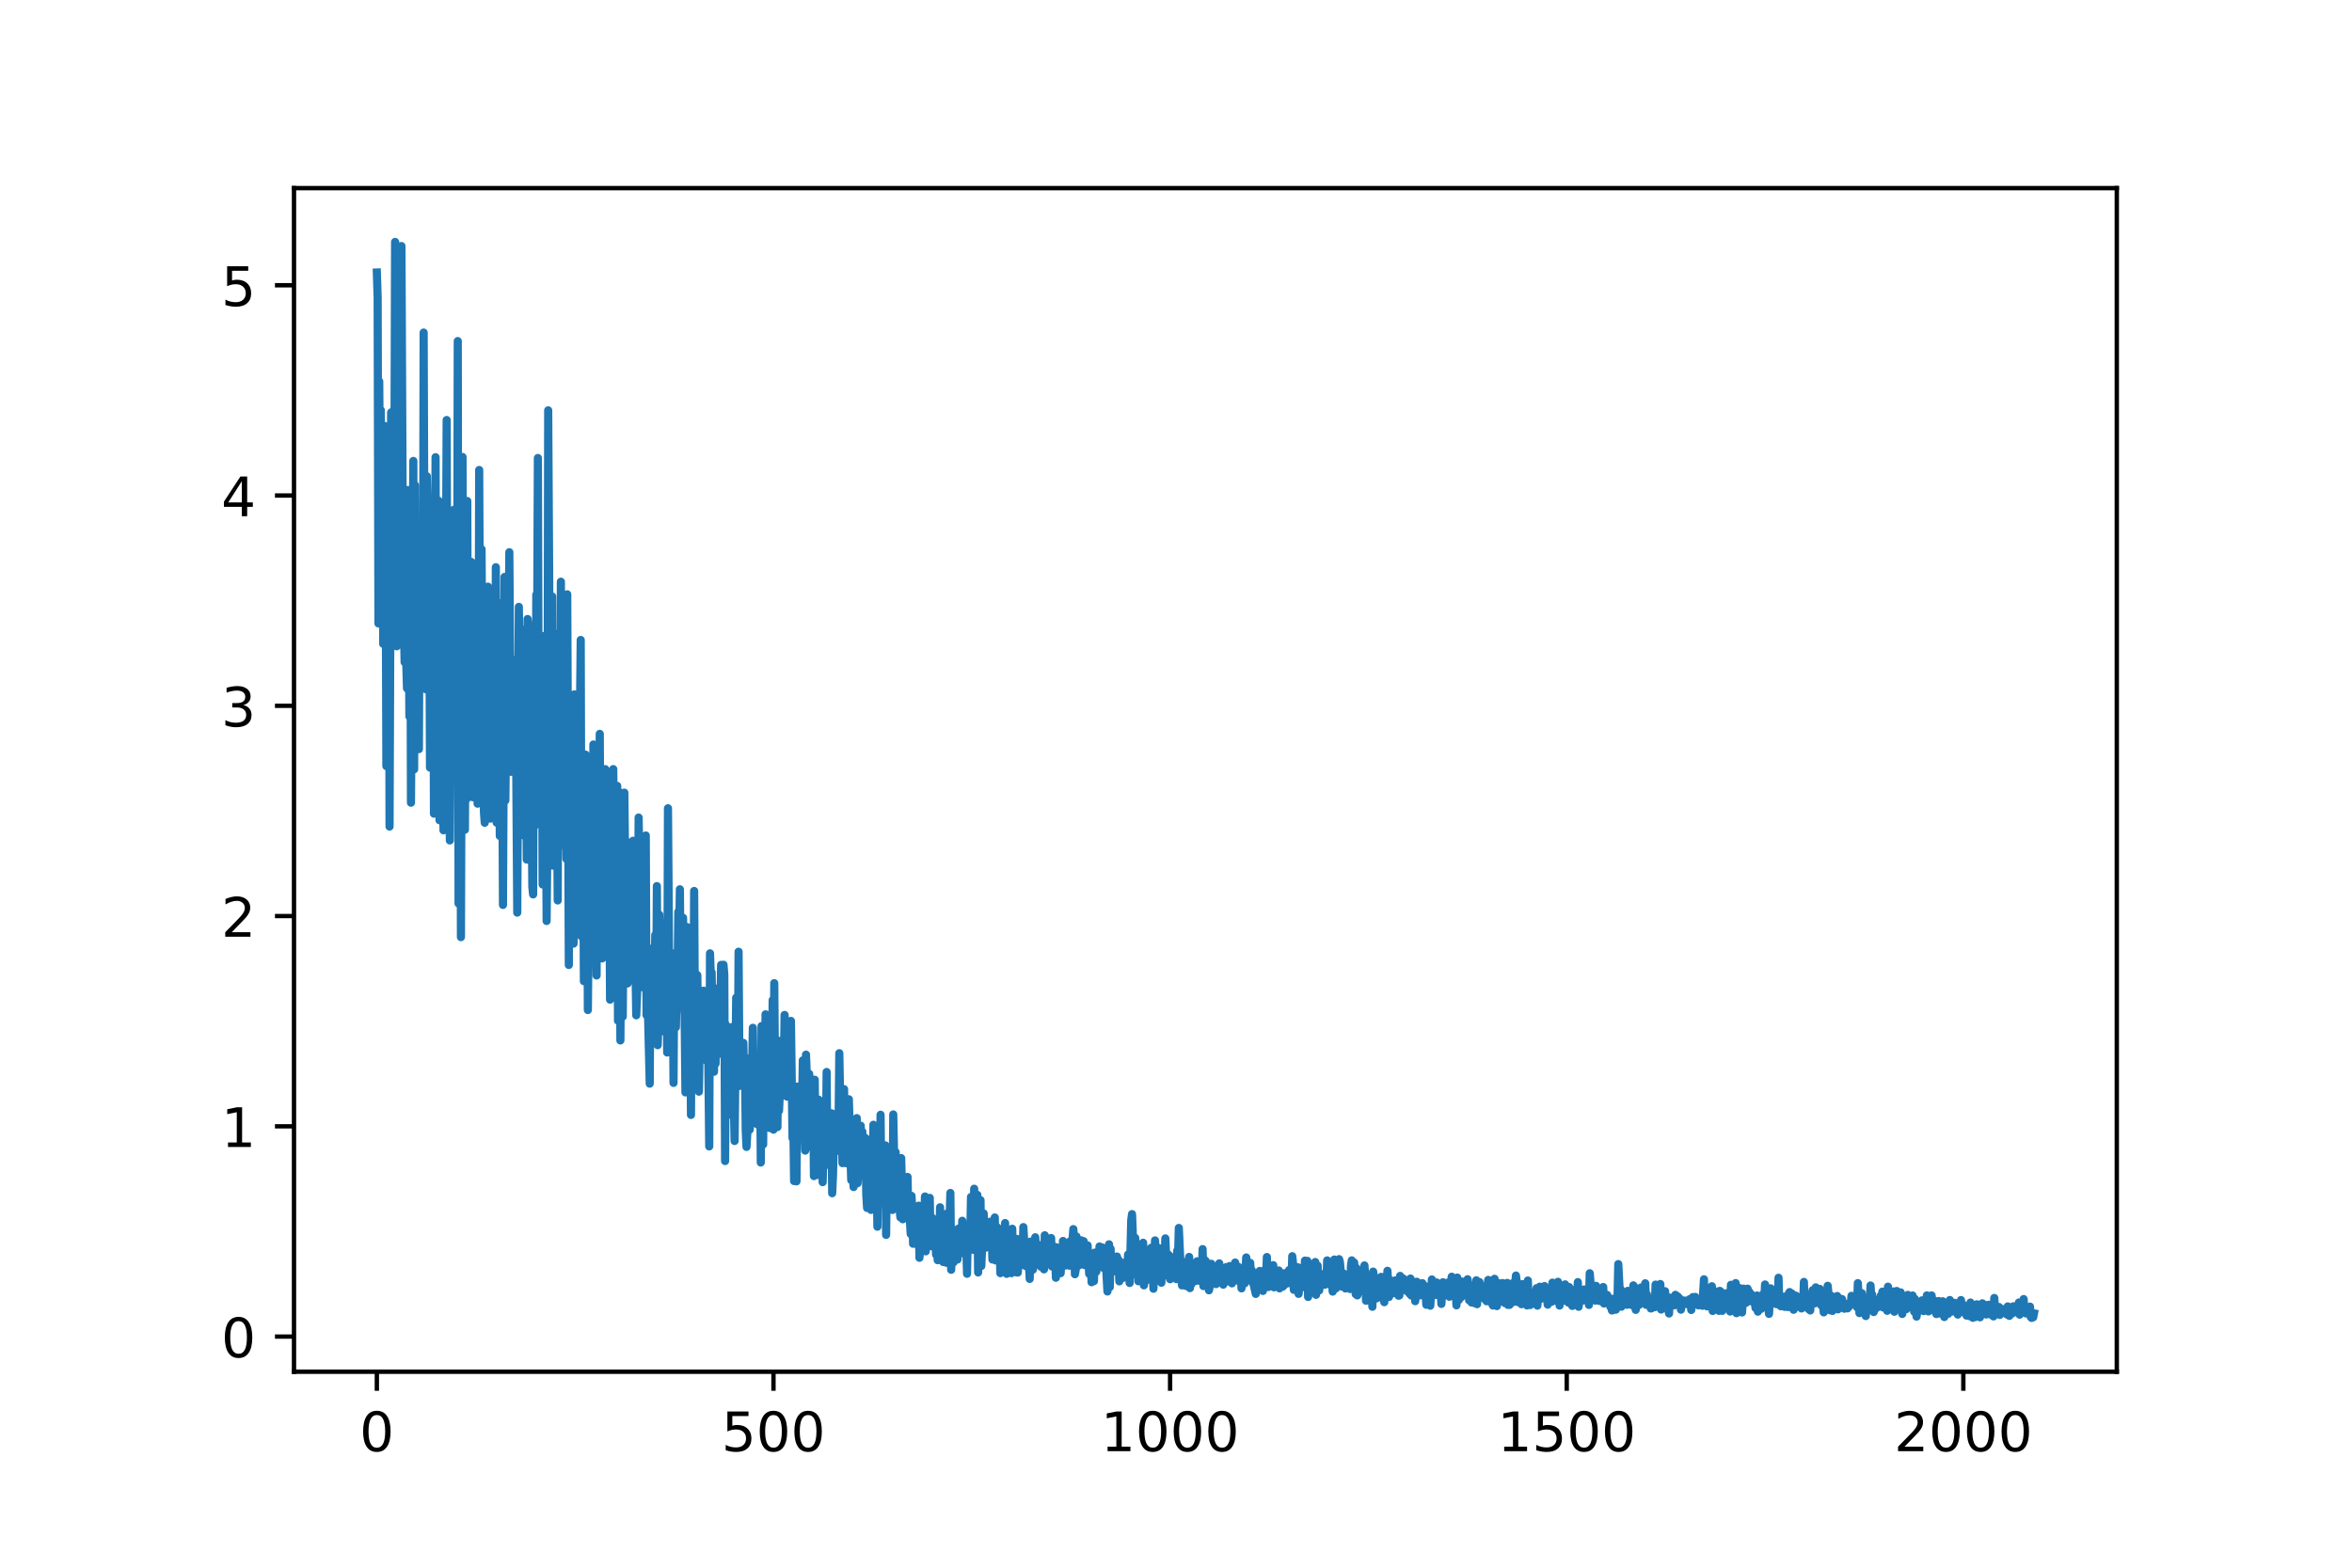 <?xml version="1.0" encoding="utf-8" standalone="no"?>
<!DOCTYPE svg PUBLIC "-//W3C//DTD SVG 1.1//EN"
  "http://www.w3.org/Graphics/SVG/1.1/DTD/svg11.dtd">
<!-- Created with matplotlib (https://matplotlib.org/) -->
<svg height="288pt" version="1.1" viewBox="0 0 432 288" width="432pt" xmlns="http://www.w3.org/2000/svg" xmlns:xlink="http://www.w3.org/1999/xlink">
 <defs>
  <style type="text/css">
*{stroke-linecap:butt;stroke-linejoin:round;}
  </style>
 </defs>
 <g id="figure_1">
  <g id="patch_1">
   <path d="M 0 288 
L 432 288 
L 432 0 
L 0 0 
z
" style="fill:#ffffff;"/>
  </g>
  <g id="axes_1">
   <g id="patch_2">
    <path d="M 54 252 
L 388.8 252 
L 388.8 34.56 
L 54 34.56 
z
" style="fill:#ffffff;"/>
   </g>
   <g id="matplotlib.axis_1">
    <g id="xtick_1">
     <g id="line2d_1">
      <defs>
       <path d="M 0 0 
L 0 3.5 
" id="m25760375e8" style="stroke:#000000;stroke-width:0.8;"/>
      </defs>
      <g>
       <use style="stroke:#000000;stroke-width:0.8;" x="69.218" xlink:href="#m25760375e8" y="252"/>
      </g>
     </g>
     <g id="text_1">
      <!-- 0 -->
      <defs>
       <path d="M 31.781 66.406 
Q 24.172 66.406 20.328 58.906 
Q 16.5 51.422 16.5 36.375 
Q 16.5 21.391 20.328 13.891 
Q 24.172 6.391 31.781 6.391 
Q 39.453 6.391 43.281 13.891 
Q 47.125 21.391 47.125 36.375 
Q 47.125 51.422 43.281 58.906 
Q 39.453 66.406 31.781 66.406 
z
M 31.781 74.219 
Q 44.047 74.219 50.516 64.516 
Q 56.984 54.828 56.984 36.375 
Q 56.984 17.969 50.516 8.266 
Q 44.047 -1.422 31.781 -1.422 
Q 19.531 -1.422 13.062 8.266 
Q 6.594 17.969 6.594 36.375 
Q 6.594 54.828 13.062 64.516 
Q 19.531 74.219 31.781 74.219 
z
" id="DejaVuSans-48"/>
      </defs>
      <g transform="translate(66.037 266.598)scale(0.1 -0.1)">
       <use xlink:href="#DejaVuSans-48"/>
      </g>
     </g>
    </g>
    <g id="xtick_2">
     <g id="line2d_2">
      <g>
       <use style="stroke:#000000;stroke-width:0.8;" x="142.067" xlink:href="#m25760375e8" y="252"/>
      </g>
     </g>
     <g id="text_2">
      <!-- 500 -->
      <defs>
       <path d="M 10.797 72.906 
L 49.516 72.906 
L 49.516 64.594 
L 19.828 64.594 
L 19.828 46.734 
Q 21.969 47.469 24.109 47.828 
Q 26.266 48.188 28.422 48.188 
Q 40.625 48.188 47.75 41.5 
Q 54.891 34.812 54.891 23.391 
Q 54.891 11.625 47.562 5.094 
Q 40.234 -1.422 26.906 -1.422 
Q 22.312 -1.422 17.547 -0.641 
Q 12.797 0.141 7.719 1.703 
L 7.719 11.625 
Q 12.109 9.234 16.797 8.062 
Q 21.484 6.891 26.703 6.891 
Q 35.156 6.891 40.078 11.328 
Q 45.016 15.766 45.016 23.391 
Q 45.016 31 40.078 35.438 
Q 35.156 39.891 26.703 39.891 
Q 22.75 39.891 18.812 39.016 
Q 14.891 38.141 10.797 36.281 
z
" id="DejaVuSans-53"/>
      </defs>
      <g transform="translate(132.524 266.598)scale(0.1 -0.1)">
       <use xlink:href="#DejaVuSans-53"/>
       <use x="63.623" xlink:href="#DejaVuSans-48"/>
       <use x="127.246" xlink:href="#DejaVuSans-48"/>
      </g>
     </g>
    </g>
    <g id="xtick_3">
     <g id="line2d_3">
      <g>
       <use style="stroke:#000000;stroke-width:0.8;" x="214.916" xlink:href="#m25760375e8" y="252"/>
      </g>
     </g>
     <g id="text_3">
      <!-- 1000 -->
      <defs>
       <path d="M 12.406 8.297 
L 28.516 8.297 
L 28.516 63.922 
L 10.984 60.406 
L 10.984 69.391 
L 28.422 72.906 
L 38.281 72.906 
L 38.281 8.297 
L 54.391 8.297 
L 54.391 0 
L 12.406 0 
z
" id="DejaVuSans-49"/>
      </defs>
      <g transform="translate(202.191 266.598)scale(0.1 -0.1)">
       <use xlink:href="#DejaVuSans-49"/>
       <use x="63.623" xlink:href="#DejaVuSans-48"/>
       <use x="127.246" xlink:href="#DejaVuSans-48"/>
       <use x="190.869" xlink:href="#DejaVuSans-48"/>
      </g>
     </g>
    </g>
    <g id="xtick_4">
     <g id="line2d_4">
      <g>
       <use style="stroke:#000000;stroke-width:0.8;" x="287.766" xlink:href="#m25760375e8" y="252"/>
      </g>
     </g>
     <g id="text_4">
      <!-- 1500 -->
      <g transform="translate(275.041 266.598)scale(0.1 -0.1)">
       <use xlink:href="#DejaVuSans-49"/>
       <use x="63.623" xlink:href="#DejaVuSans-53"/>
       <use x="127.246" xlink:href="#DejaVuSans-48"/>
       <use x="190.869" xlink:href="#DejaVuSans-48"/>
      </g>
     </g>
    </g>
    <g id="xtick_5">
     <g id="line2d_5">
      <g>
       <use style="stroke:#000000;stroke-width:0.8;" x="360.615" xlink:href="#m25760375e8" y="252"/>
      </g>
     </g>
     <g id="text_5">
      <!-- 2000 -->
      <defs>
       <path d="M 19.188 8.297 
L 53.609 8.297 
L 53.609 0 
L 7.328 0 
L 7.328 8.297 
Q 12.938 14.109 22.625 23.891 
Q 32.328 33.688 34.812 36.531 
Q 39.547 41.844 41.422 45.531 
Q 43.312 49.219 43.312 52.781 
Q 43.312 58.594 39.234 62.25 
Q 35.156 65.922 28.609 65.922 
Q 23.969 65.922 18.812 64.312 
Q 13.672 62.703 7.812 59.422 
L 7.812 69.391 
Q 13.766 71.781 18.938 73 
Q 24.125 74.219 28.422 74.219 
Q 39.75 74.219 46.484 68.547 
Q 53.219 62.891 53.219 53.422 
Q 53.219 48.922 51.531 44.891 
Q 49.859 40.875 45.406 35.406 
Q 44.188 33.984 37.641 27.219 
Q 31.109 20.453 19.188 8.297 
z
" id="DejaVuSans-50"/>
      </defs>
      <g transform="translate(347.89 266.598)scale(0.1 -0.1)">
       <use xlink:href="#DejaVuSans-50"/>
       <use x="63.623" xlink:href="#DejaVuSans-48"/>
       <use x="127.246" xlink:href="#DejaVuSans-48"/>
       <use x="190.869" xlink:href="#DejaVuSans-48"/>
      </g>
     </g>
    </g>
   </g>
   <g id="matplotlib.axis_2">
    <g id="ytick_1">
     <g id="line2d_6">
      <defs>
       <path d="M 0 0 
L -3.5 0 
" id="m38133e5e09" style="stroke:#000000;stroke-width:0.8;"/>
      </defs>
      <g>
       <use style="stroke:#000000;stroke-width:0.8;" x="54" xlink:href="#m38133e5e09" y="245.545"/>
      </g>
     </g>
     <g id="text_6">
      <!-- 0 -->
      <g transform="translate(40.638 249.344)scale(0.1 -0.1)">
       <use xlink:href="#DejaVuSans-48"/>
      </g>
     </g>
    </g>
    <g id="ytick_2">
     <g id="line2d_7">
      <g>
       <use style="stroke:#000000;stroke-width:0.8;" x="54" xlink:href="#m38133e5e09" y="206.917"/>
      </g>
     </g>
     <g id="text_7">
      <!-- 1 -->
      <g transform="translate(40.638 210.716)scale(0.1 -0.1)">
       <use xlink:href="#DejaVuSans-49"/>
      </g>
     </g>
    </g>
    <g id="ytick_3">
     <g id="line2d_8">
      <g>
       <use style="stroke:#000000;stroke-width:0.8;" x="54" xlink:href="#m38133e5e09" y="168.289"/>
      </g>
     </g>
     <g id="text_8">
      <!-- 2 -->
      <g transform="translate(40.638 172.088)scale(0.1 -0.1)">
       <use xlink:href="#DejaVuSans-50"/>
      </g>
     </g>
    </g>
    <g id="ytick_4">
     <g id="line2d_9">
      <g>
       <use style="stroke:#000000;stroke-width:0.8;" x="54" xlink:href="#m38133e5e09" y="129.661"/>
      </g>
     </g>
     <g id="text_9">
      <!-- 3 -->
      <defs>
       <path d="M 40.578 39.312 
Q 47.656 37.797 51.625 33 
Q 55.609 28.219 55.609 21.188 
Q 55.609 10.406 48.188 4.484 
Q 40.766 -1.422 27.094 -1.422 
Q 22.516 -1.422 17.656 -0.516 
Q 12.797 0.391 7.625 2.203 
L 7.625 11.719 
Q 11.719 9.328 16.594 8.109 
Q 21.484 6.891 26.812 6.891 
Q 36.078 6.891 40.938 10.547 
Q 45.797 14.203 45.797 21.188 
Q 45.797 27.641 41.281 31.266 
Q 36.766 34.906 28.719 34.906 
L 20.219 34.906 
L 20.219 43.016 
L 29.109 43.016 
Q 36.375 43.016 40.234 45.922 
Q 44.094 48.828 44.094 54.297 
Q 44.094 59.906 40.109 62.906 
Q 36.141 65.922 28.719 65.922 
Q 24.656 65.922 20.016 65.031 
Q 15.375 64.156 9.812 62.312 
L 9.812 71.094 
Q 15.438 72.656 20.344 73.438 
Q 25.25 74.219 29.594 74.219 
Q 40.828 74.219 47.359 69.109 
Q 53.906 64.016 53.906 55.328 
Q 53.906 49.266 50.438 45.094 
Q 46.969 40.922 40.578 39.312 
z
" id="DejaVuSans-51"/>
      </defs>
      <g transform="translate(40.638 133.46)scale(0.1 -0.1)">
       <use xlink:href="#DejaVuSans-51"/>
      </g>
     </g>
    </g>
    <g id="ytick_5">
     <g id="line2d_10">
      <g>
       <use style="stroke:#000000;stroke-width:0.8;" x="54" xlink:href="#m38133e5e09" y="91.033"/>
      </g>
     </g>
     <g id="text_10">
      <!-- 4 -->
      <defs>
       <path d="M 37.797 64.312 
L 12.891 25.391 
L 37.797 25.391 
z
M 35.203 72.906 
L 47.609 72.906 
L 47.609 25.391 
L 58.016 25.391 
L 58.016 17.188 
L 47.609 17.188 
L 47.609 0 
L 37.797 0 
L 37.797 17.188 
L 4.891 17.188 
L 4.891 26.703 
z
" id="DejaVuSans-52"/>
      </defs>
      <g transform="translate(40.638 94.832)scale(0.1 -0.1)">
       <use xlink:href="#DejaVuSans-52"/>
      </g>
     </g>
    </g>
    <g id="ytick_6">
     <g id="line2d_11">
      <g>
       <use style="stroke:#000000;stroke-width:0.8;" x="54" xlink:href="#m38133e5e09" y="52.405"/>
      </g>
     </g>
     <g id="text_11">
      <!-- 5 -->
      <g transform="translate(40.638 56.205)scale(0.1 -0.1)">
       <use xlink:href="#DejaVuSans-53"/>
      </g>
     </g>
    </g>
   </g>
   <g id="line2d_12">
    <path clip-path="url(#p555858ddbc)" d="M 69.218 50.061 
L 69.364 54.614 
L 69.51 114.531 
L 69.655 70.068 
L 69.801 90.345 
L 69.947 75.36 
L 70.092 106.92 
L 70.238 80.821 
L 70.384 118.283 
L 70.675 78.26 
L 70.821 96.121 
L 70.967 140.739 
L 71.112 119.358 
L 71.258 78.434 
L 71.404 82.217 
L 71.549 151.849 
L 71.841 75.777 
L 71.986 117.54 
L 72.132 75.58 
L 72.278 95.098 
L 72.424 92.085 
L 72.569 44.444 
L 72.715 47.034 
L 72.861 118.729 
L 73.006 114.004 
L 73.152 88.011 
L 73.298 108.149 
L 73.589 117.799 
L 73.735 45.198 
L 74.026 107.768 
L 74.318 121.651 
L 74.463 116.459 
L 74.755 126.458 
L 74.9 90.029 
L 75.192 131.625 
L 75.338 94.874 
L 75.483 147.465 
L 75.92 84.681 
L 76.066 141.334 
L 76.212 89.126 
L 76.357 128.514 
L 76.503 131.91 
L 76.649 129.711 
L 76.794 114.065 
L 76.94 137.623 
L 77.086 101.823 
L 77.232 119.709 
L 77.377 112.858 
L 77.523 100.507 
L 77.669 124.543 
L 77.814 61.098 
L 77.96 104.14 
L 78.251 126.642 
L 78.397 87.487 
L 78.543 94.743 
L 78.689 126.287 
L 78.834 106.661 
L 78.98 141.016 
L 79.126 122.672 
L 79.271 133.306 
L 79.563 111.167 
L 79.708 149.479 
L 80 83.99 
L 80.146 126.964 
L 80.583 92.013 
L 80.728 150.693 
L 80.874 102.615 
L 81.02 107.927 
L 81.165 106.711 
L 81.457 152.529 
L 81.748 108.299 
L 81.894 107.799 
L 82.04 77.164 
L 82.185 128.389 
L 82.331 112.56 
L 82.477 121.738 
L 82.622 154.395 
L 82.914 110.764 
L 83.06 121.135 
L 83.351 93.658 
L 83.497 127.796 
L 83.642 121.213 
L 83.788 134.513 
L 83.934 134.71 
L 84.079 62.656 
L 84.225 165.977 
L 84.516 115.135 
L 84.662 172.16 
L 84.954 83.949 
L 85.099 126.9 
L 85.245 122.479 
L 85.391 152.426 
L 85.536 126.464 
L 85.682 146.813 
L 85.828 92.043 
L 85.973 144.702 
L 86.119 126.031 
L 86.265 122.944 
L 86.411 140.908 
L 86.556 103.23 
L 86.702 142.83 
L 86.848 146.463 
L 86.993 119.81 
L 87.285 130.154 
L 87.43 119.191 
L 87.576 122.718 
L 87.722 147.647 
L 87.868 143.6 
L 88.013 86.339 
L 88.159 118.41 
L 88.305 125.301 
L 88.45 100.895 
L 88.596 125.62 
L 88.742 123.607 
L 88.887 149.179 
L 89.033 151.147 
L 89.325 122.6 
L 89.47 128.569 
L 89.616 107.774 
L 90.053 150.391 
L 90.49 131.248 
L 90.636 128.094 
L 90.927 140.881 
L 91.073 104.203 
L 91.219 151.13 
L 91.364 110.621 
L 91.51 119.193 
L 91.801 153.575 
L 91.947 137.927 
L 92.093 143.873 
L 92.239 137.633 
L 92.384 166.245 
L 92.676 105.988 
L 92.821 147.063 
L 93.113 120.688 
L 93.258 122.762 
L 93.404 120.349 
L 93.55 101.447 
L 93.841 141.793 
L 93.987 123.635 
L 94.133 121.154 
L 94.278 122.756 
L 94.424 135.893 
L 94.57 137.894 
L 94.715 126.095 
L 95.007 167.655 
L 95.298 111.49 
L 95.735 149.929 
L 95.881 115.649 
L 96.027 146.267 
L 96.172 153.466 
L 96.464 132.921 
L 96.609 136.425 
L 96.755 157.91 
L 96.901 113.718 
L 97.047 115.002 
L 97.192 136.277 
L 97.338 134.877 
L 97.484 138.065 
L 97.629 145.642 
L 97.775 162.914 
L 97.921 164.314 
L 98.066 126.593 
L 98.212 151.727 
L 98.358 140.045 
L 98.504 109.253 
L 98.649 118.048 
L 98.795 84.136 
L 98.941 135.507 
L 99.086 145.049 
L 99.232 125.966 
L 99.378 133.033 
L 99.523 121.726 
L 99.669 162.487 
L 99.961 116.823 
L 100.252 139.463 
L 100.398 169.192 
L 100.543 153.509 
L 100.689 75.385 
L 101.126 150.355 
L 101.272 135.72 
L 101.417 109.577 
L 101.563 159.026 
L 101.855 117.68 
L 102.146 152.596 
L 102.292 143.559 
L 102.437 165.423 
L 102.583 116.353 
L 102.874 137.958 
L 103.02 106.862 
L 103.166 155.224 
L 103.603 136.796 
L 104.04 157.804 
L 104.186 109.184 
L 104.477 177.272 
L 104.623 139.832 
L 104.769 165.947 
L 104.914 159.592 
L 105.206 128.305 
L 105.351 173.352 
L 105.497 127.571 
L 105.643 163.831 
L 105.788 142.278 
L 105.934 145.963 
L 106.08 159.268 
L 106.226 137.186 
L 106.371 145.267 
L 106.663 117.566 
L 106.808 172.036 
L 106.954 139.885 
L 107.1 152.823 
L 107.245 180.252 
L 107.391 139.025 
L 107.537 138.631 
L 107.828 148.936 
L 107.974 185.551 
L 108.411 141.968 
L 108.557 159.361 
L 108.702 160.721 
L 108.848 167.457 
L 108.994 136.77 
L 109.14 171.029 
L 109.285 155.632 
L 109.577 179.205 
L 109.722 153.326 
L 109.868 161.234 
L 110.014 159.088 
L 110.159 134.817 
L 110.305 160.384 
L 110.451 162.993 
L 110.596 176.072 
L 110.742 151.974 
L 111.034 171.269 
L 111.179 141.306 
L 111.325 170.792 
L 111.471 158.213 
L 111.616 155.788 
L 111.762 172.715 
L 111.908 162.486 
L 112.053 183.647 
L 112.199 144.113 
L 112.345 157.759 
L 112.491 152.064 
L 112.636 141.293 
L 112.782 154.637 
L 112.928 180.934 
L 113.073 149.656 
L 113.219 164.979 
L 113.365 144.375 
L 113.51 187.512 
L 113.656 182.849 
L 113.802 145.559 
L 113.948 191.14 
L 114.239 154.457 
L 114.385 186.754 
L 114.676 145.617 
L 114.967 171.641 
L 115.113 163.966 
L 115.259 180.667 
L 115.405 164.742 
L 115.55 172.388 
L 115.696 154.792 
L 115.842 158.408 
L 115.987 157.624 
L 116.133 176.429 
L 116.279 154.456 
L 116.424 171.349 
L 116.57 168.614 
L 116.862 186.518 
L 117.153 179.06 
L 117.299 150.191 
L 117.444 159.587 
L 117.59 178.293 
L 117.736 159.33 
L 117.881 179.563 
L 118.027 169.754 
L 118.173 181.406 
L 118.318 167.833 
L 118.464 169.548 
L 118.61 153.491 
L 118.756 186.502 
L 118.901 181.252 
L 119.338 199.079 
L 119.484 174.299 
L 119.63 177.687 
L 119.921 190.21 
L 120.067 186.993 
L 120.358 171.747 
L 120.504 186.706 
L 120.65 162.782 
L 120.795 192.01 
L 120.941 187.6 
L 121.087 168.037 
L 121.378 178.305 
L 121.524 181.871 
L 121.67 174.827 
L 121.815 189.46 
L 121.961 175.263 
L 122.107 188.569 
L 122.398 171.942 
L 122.544 193.357 
L 122.689 148.488 
L 122.981 187.825 
L 123.127 176.515 
L 123.272 184.156 
L 123.418 175.102 
L 123.564 179.869 
L 123.709 198.94 
L 123.855 176.026 
L 124.146 188.711 
L 124.292 182.135 
L 124.438 181.21 
L 124.584 167.511 
L 124.729 173.094 
L 124.875 163.371 
L 125.021 179.194 
L 125.166 176.48 
L 125.312 177.311 
L 125.458 168.603 
L 125.603 183.515 
L 125.749 186.37 
L 125.895 200.683 
L 126.186 170.299 
L 126.332 195.228 
L 126.623 187.444 
L 126.769 186.407 
L 126.915 204.825 
L 127.06 178.658 
L 127.352 191.712 
L 127.497 163.679 
L 127.643 188.484 
L 127.789 180.666 
L 127.935 179.015 
L 128.08 179.148 
L 128.372 200.549 
L 128.663 182.023 
L 129.1 192.433 
L 129.246 182.006 
L 129.392 191.095 
L 129.537 182.484 
L 129.683 194.791 
L 129.829 182.698 
L 129.974 183.644 
L 130.266 210.605 
L 130.411 175.136 
L 130.557 179.453 
L 130.703 178.619 
L 130.994 193.878 
L 131.14 196.893 
L 131.286 189.039 
L 131.431 195.401 
L 131.723 181.607 
L 131.868 191.962 
L 132.014 193.606 
L 132.16 193.441 
L 132.451 177.26 
L 132.597 191.019 
L 132.743 188.088 
L 132.888 177.233 
L 133.034 179.078 
L 133.18 213.297 
L 133.325 188.247 
L 133.471 205.019 
L 133.617 193.233 
L 133.763 190.476 
L 133.908 193.911 
L 134.054 190.56 
L 134.345 199.445 
L 134.491 188.671 
L 134.928 209.611 
L 135.219 183.289 
L 135.511 199.61 
L 135.657 174.841 
L 135.802 195.34 
L 135.948 199.448 
L 136.094 192.627 
L 136.385 196.218 
L 136.531 191.581 
L 136.676 198.044 
L 136.822 194.208 
L 136.968 207.659 
L 137.114 210.702 
L 137.259 208.119 
L 137.551 196.232 
L 137.696 207.544 
L 137.842 199.029 
L 137.988 204.734 
L 138.279 188.819 
L 138.425 198.006 
L 138.571 196.004 
L 138.716 206.327 
L 138.862 203.771 
L 139.008 206.506 
L 139.153 195.243 
L 139.299 204.385 
L 139.59 194.441 
L 139.736 213.566 
L 139.882 188.503 
L 140.173 210.249 
L 140.319 188.627 
L 140.465 200.881 
L 140.61 186.341 
L 140.756 204.668 
L 141.047 192.481 
L 141.193 206.485 
L 141.339 207.22 
L 141.485 197.777 
L 141.776 195.391 
L 141.922 183.725 
L 142.067 207.528 
L 142.213 180.619 
L 142.359 198.689 
L 142.504 197.963 
L 142.65 205.645 
L 142.796 207.053 
L 142.941 191.179 
L 143.087 204.053 
L 143.233 200.861 
L 143.379 194.98 
L 143.524 201.021 
L 143.67 192.645 
L 143.816 194.089 
L 143.961 197.686 
L 144.107 186.459 
L 144.253 192.282 
L 144.398 189.169 
L 144.544 201.453 
L 144.69 201.374 
L 144.836 199.132 
L 144.981 200.738 
L 145.127 197.769 
L 145.273 187.551 
L 145.564 209.063 
L 145.71 206.051 
L 145.855 216.973 
L 146.001 204.403 
L 146.147 207.891 
L 146.293 217.024 
L 146.438 199.616 
L 146.584 203.954 
L 146.73 199.851 
L 146.875 208.4 
L 147.021 205.31 
L 147.167 206.62 
L 147.312 203.515 
L 147.458 194.803 
L 147.75 205.56 
L 147.895 211.378 
L 148.041 193.753 
L 148.187 197.558 
L 148.332 210.706 
L 148.624 197.278 
L 148.769 199.177 
L 148.915 208.352 
L 149.061 210.455 
L 149.352 200.962 
L 149.498 216.058 
L 149.644 198.362 
L 149.789 211.959 
L 149.935 209.897 
L 150.081 215.859 
L 150.372 202.021 
L 150.518 213.863 
L 150.664 208.26 
L 150.809 214.047 
L 150.955 210.145 
L 151.101 217.173 
L 151.392 204.88 
L 151.538 214.123 
L 151.683 211.213 
L 151.829 196.934 
L 151.975 213.335 
L 152.12 210.619 
L 152.266 211.299 
L 152.412 207.858 
L 152.558 212.049 
L 152.703 204.515 
L 152.849 219.205 
L 152.995 216.021 
L 153.286 204.657 
L 153.577 211.482 
L 153.723 208.121 
L 153.869 210.556 
L 154.015 207.481 
L 154.16 193.483 
L 154.452 209.691 
L 154.597 204.867 
L 154.743 213.679 
L 154.889 212.819 
L 155.034 200.088 
L 155.18 211.808 
L 155.326 213.68 
L 155.472 205.332 
L 155.763 213.769 
L 155.909 201.945 
L 156.346 216.791 
L 156.491 213.234 
L 156.783 218.071 
L 156.929 217.06 
L 157.074 214.908 
L 157.22 217.356 
L 157.366 205.409 
L 157.511 217.363 
L 158.094 206.805 
L 158.24 214.664 
L 158.386 207.901 
L 158.531 216.089 
L 158.677 214.472 
L 158.823 209.253 
L 158.968 209.072 
L 159.114 219.485 
L 159.26 221.909 
L 159.551 214.156 
L 159.697 211.364 
L 159.842 213.854 
L 159.988 222.273 
L 160.28 219.65 
L 160.425 206.634 
L 160.571 215.848 
L 160.717 217.556 
L 160.862 212.904 
L 161.008 214.5 
L 161.154 225.359 
L 161.299 209.096 
L 161.445 221.239 
L 161.591 215.881 
L 161.737 204.793 
L 161.882 218.81 
L 162.174 221.098 
L 162.319 219.102 
L 162.611 210.418 
L 162.756 226.861 
L 162.902 214.64 
L 163.048 215.371 
L 163.194 217.387 
L 163.339 216.857 
L 163.485 212.025 
L 163.631 215.09 
L 163.776 215.259 
L 163.922 222.28 
L 164.068 204.73 
L 164.359 219.239 
L 164.505 211.649 
L 164.796 219.531 
L 165.088 215.672 
L 165.233 222.213 
L 165.379 223.642 
L 165.525 212.752 
L 165.816 223.992 
L 165.962 220.713 
L 166.108 221.419 
L 166.253 221.344 
L 166.399 217.962 
L 166.545 220.019 
L 166.69 216.212 
L 166.836 223.457 
L 166.982 221.982 
L 167.273 226.7 
L 167.419 219.692 
L 167.564 222.255 
L 167.71 228.49 
L 167.856 225.384 
L 168.002 226.767 
L 168.147 225.138 
L 168.293 227.654 
L 168.439 226 
L 168.584 228.742 
L 168.73 221.494 
L 168.876 231.071 
L 169.167 228.003 
L 169.313 224.343 
L 169.604 228.499 
L 169.896 219.808 
L 170.041 229.883 
L 170.187 220.514 
L 170.333 227.167 
L 170.478 223.74 
L 170.624 228.645 
L 170.77 220.058 
L 170.916 228.598 
L 171.061 228.95 
L 171.207 223.716 
L 171.353 224.835 
L 171.498 228.571 
L 171.644 229.064 
L 171.79 227.914 
L 171.935 230.482 
L 172.081 227.248 
L 172.227 231.509 
L 172.373 226.544 
L 172.518 228.394 
L 172.664 221.793 
L 172.81 229.116 
L 172.955 228.916 
L 173.101 229.542 
L 173.247 231.843 
L 173.392 228.297 
L 173.538 229.113 
L 173.684 225.696 
L 173.83 231.979 
L 173.975 222.911 
L 174.267 226.483 
L 174.412 224.553 
L 174.558 219.156 
L 174.704 233.273 
L 174.849 229.26 
L 174.995 229.587 
L 175.141 231.905 
L 175.578 226.004 
L 175.869 231.382 
L 176.015 225.724 
L 176.161 225.743 
L 176.306 230.331 
L 176.452 228.156 
L 176.598 228.13 
L 176.743 224.269 
L 177.035 227.582 
L 177.326 229.984 
L 177.472 228.328 
L 177.618 234.003 
L 177.763 226.295 
L 177.909 226.793 
L 178.055 228.143 
L 178.2 227.599 
L 178.346 219.898 
L 178.492 227.789 
L 178.638 227.753 
L 178.783 229.612 
L 178.929 218.383 
L 179.075 226.875 
L 179.22 226.116 
L 179.366 229.474 
L 179.512 219.514 
L 179.657 233.764 
L 180.095 220.48 
L 180.24 232.579 
L 180.386 229.112 
L 180.532 229.015 
L 180.677 222.92 
L 180.823 228.254 
L 180.969 227.312 
L 181.114 229.191 
L 181.26 225.478 
L 181.552 228.138 
L 181.697 227.779 
L 181.843 224.435 
L 181.989 227.08 
L 182.134 226.12 
L 182.28 231.379 
L 182.717 223.662 
L 182.863 231.553 
L 183.009 230.33 
L 183.154 225.462 
L 183.3 228.734 
L 183.446 226.485 
L 183.591 227.752 
L 183.737 233.893 
L 183.883 228.02 
L 184.028 226.701 
L 184.174 231.453 
L 184.32 230.359 
L 184.611 224.687 
L 184.757 232.849 
L 184.903 234.015 
L 185.048 228.698 
L 185.194 228.774 
L 185.485 231.601 
L 185.631 226.12 
L 185.777 233.895 
L 185.922 225.735 
L 186.068 231.933 
L 186.214 228.123 
L 186.36 230.441 
L 186.505 229.644 
L 186.651 233.74 
L 186.797 227.603 
L 186.942 233.782 
L 187.234 229.454 
L 187.525 227.697 
L 187.671 227.752 
L 187.817 232.361 
L 187.962 225.427 
L 188.399 232.592 
L 188.545 231.589 
L 188.691 232.437 
L 188.836 228.771 
L 189.128 234.949 
L 189.274 228.097 
L 189.419 231.959 
L 189.565 229.199 
L 189.711 233.25 
L 189.856 229.533 
L 190.002 229.221 
L 190.148 227.3 
L 190.439 232.002 
L 190.585 228.957 
L 190.876 231.373 
L 191.022 228.947 
L 191.168 232.702 
L 191.459 228.615 
L 191.605 232.357 
L 191.75 233.192 
L 191.896 226.934 
L 192.042 227.957 
L 192.188 231.884 
L 192.333 230.103 
L 192.479 229.849 
L 192.625 230.67 
L 192.77 227.853 
L 192.916 231.943 
L 193.062 227.438 
L 193.207 232.658 
L 193.499 229.313 
L 193.644 232.697 
L 193.79 229.077 
L 193.936 234.736 
L 194.082 229.155 
L 194.373 233.583 
L 194.519 231.972 
L 194.664 231.953 
L 194.81 233.898 
L 194.956 231.393 
L 195.101 232.642 
L 195.247 227.976 
L 195.539 232.27 
L 195.684 232.486 
L 195.83 231.925 
L 195.976 232.146 
L 196.121 232.002 
L 196.267 230.622 
L 196.413 232.518 
L 196.558 228.026 
L 196.704 227.962 
L 196.85 229.77 
L 197.141 225.801 
L 197.287 227.561 
L 197.433 234.092 
L 197.578 233.285 
L 197.724 227.156 
L 197.87 232.141 
L 198.015 232.171 
L 198.161 232.468 
L 198.307 230.1 
L 198.453 231.108 
L 198.598 227.859 
L 198.89 231.377 
L 199.035 228.013 
L 199.181 232.4 
L 199.327 228.929 
L 199.472 230.062 
L 199.618 232.339 
L 199.764 228.79 
L 200.055 234.021 
L 200.201 231.172 
L 200.347 231.534 
L 200.492 235.56 
L 200.638 232.571 
L 200.929 235.364 
L 201.075 230.125 
L 201.366 233.618 
L 201.512 230.619 
L 201.804 232.158 
L 201.949 228.99 
L 202.095 230.189 
L 202.241 229.156 
L 202.386 229.139 
L 202.532 230.332 
L 202.678 232.934 
L 202.823 230.587 
L 202.969 232.642 
L 203.115 231.909 
L 203.406 237.26 
L 203.552 234.545 
L 203.698 228.589 
L 203.843 236.46 
L 203.989 229.422 
L 204.135 233.551 
L 204.28 232.912 
L 204.426 233.561 
L 204.572 233.558 
L 204.718 232.893 
L 204.863 233.43 
L 205.009 232.563 
L 205.155 230.837 
L 205.3 232.106 
L 205.446 231.436 
L 205.592 235.398 
L 205.737 234.048 
L 205.883 234.455 
L 206.029 232.003 
L 206.32 234.75 
L 206.466 231.974 
L 206.612 232.679 
L 206.757 231.944 
L 206.903 232.166 
L 207.049 234.153 
L 207.194 230.468 
L 207.34 232.358 
L 207.486 235.697 
L 207.777 224.177 
L 207.923 223.042 
L 208.069 226.713 
L 208.214 234.079 
L 208.36 232.581 
L 208.506 227.415 
L 208.797 231.394 
L 208.943 229.957 
L 209.088 235.375 
L 209.234 229.94 
L 209.38 234.047 
L 209.526 233.39 
L 209.671 233.657 
L 209.963 228.306 
L 210.108 236.13 
L 210.254 234.68 
L 210.4 231.458 
L 210.545 235.216 
L 210.691 230.849 
L 210.837 233.286 
L 210.983 229.69 
L 211.274 231.237 
L 211.42 229.242 
L 211.565 231.849 
L 211.711 232.319 
L 211.857 236.755 
L 212.148 227.878 
L 212.44 232.439 
L 212.585 230.651 
L 212.731 234.27 
L 212.877 229.299 
L 213.022 235.32 
L 213.168 231.288 
L 213.314 235.65 
L 213.459 230.798 
L 213.605 229.973 
L 213.751 230.19 
L 213.897 232.028 
L 214.042 227.509 
L 214.334 234.291 
L 214.625 230.504 
L 214.771 230.972 
L 214.916 235.006 
L 215.062 231.17 
L 215.208 233.792 
L 215.499 231.659 
L 215.645 230.932 
L 215.791 234.671 
L 215.936 230.763 
L 216.082 234.991 
L 216.228 229.76 
L 216.373 230.949 
L 216.519 225.585 
L 216.811 232.049 
L 217.102 236.144 
L 217.248 231.783 
L 217.393 235.867 
L 217.685 233.281 
L 217.83 236.249 
L 217.976 231.805 
L 218.267 235.004 
L 218.413 230.909 
L 218.559 236.643 
L 218.705 235.028 
L 218.85 235.896 
L 219.142 233.269 
L 219.287 234.024 
L 219.433 234.169 
L 219.579 233.567 
L 219.724 235.304 
L 219.87 231.711 
L 220.307 235.155 
L 220.453 235.022 
L 220.599 235.412 
L 220.744 234.362 
L 220.89 229.474 
L 221.036 236.262 
L 221.181 231.367 
L 221.327 233.985 
L 221.473 231.66 
L 221.619 232.796 
L 221.764 232.235 
L 222.056 237.044 
L 222.201 236.358 
L 222.493 232.174 
L 222.784 233.677 
L 222.93 232.774 
L 223.076 233.49 
L 223.221 232.762 
L 223.367 235.9 
L 223.513 233.572 
L 223.658 233.751 
L 223.95 232.094 
L 224.095 234.754 
L 224.241 234.429 
L 224.387 233.136 
L 224.678 236.009 
L 224.824 235.47 
L 224.97 235.514 
L 225.115 234.708 
L 225.261 232.767 
L 225.407 233.139 
L 225.552 235.403 
L 225.698 235.366 
L 225.844 232.585 
L 225.989 234.007 
L 226.135 233.03 
L 226.281 235.766 
L 226.572 232.981 
L 226.718 233.594 
L 226.864 231.941 
L 227.155 234.957 
L 227.301 235.26 
L 227.446 232.719 
L 227.592 234.914 
L 227.738 233.393 
L 227.884 233.585 
L 228.029 236.687 
L 228.175 234.656 
L 228.321 235.246 
L 228.466 233.051 
L 228.612 235.767 
L 228.903 231.01 
L 229.049 233.335 
L 229.195 233.511 
L 229.341 234.757 
L 229.486 234.671 
L 229.632 232.001 
L 229.778 234.496 
L 229.923 233.349 
L 230.069 235.647 
L 230.215 235.769 
L 230.652 237.704 
L 230.798 235.291 
L 230.943 235.646 
L 231.089 236.314 
L 231.235 235.843 
L 231.38 233.485 
L 231.526 234.099 
L 231.672 235.381 
L 231.817 235.543 
L 231.963 237.162 
L 232.4 233.207 
L 232.546 234.58 
L 232.692 230.931 
L 232.837 236.182 
L 232.983 236.435 
L 233.274 233.099 
L 233.566 234.333 
L 233.712 234.676 
L 233.857 232.424 
L 234.003 236.493 
L 234.294 233.72 
L 234.44 235.657 
L 234.586 234.68 
L 234.731 234.584 
L 234.877 233.395 
L 235.023 236.691 
L 235.168 235.287 
L 235.46 235.986 
L 235.606 236.374 
L 235.751 236.213 
L 235.897 233.907 
L 236.043 234.642 
L 236.188 234.309 
L 236.334 235.81 
L 236.48 233.936 
L 236.771 233.33 
L 237.063 235.753 
L 237.208 235.574 
L 237.354 230.774 
L 237.5 232.108 
L 237.645 236.962 
L 237.937 233.457 
L 238.082 233.381 
L 238.228 234.076 
L 238.374 232.807 
L 238.52 237.7 
L 238.665 236.303 
L 238.811 236.559 
L 239.102 232.926 
L 239.394 235.502 
L 239.539 235.197 
L 239.685 231.589 
L 239.831 236.586 
L 240.122 231.633 
L 240.268 238.265 
L 240.414 235.583 
L 240.559 237.584 
L 240.705 233.5 
L 240.851 234.918 
L 240.996 233.711 
L 241.142 234.755 
L 241.288 233.974 
L 241.434 236.528 
L 241.579 231.844 
L 241.725 237.871 
L 241.871 233.339 
L 242.016 232.502 
L 242.162 237.09 
L 242.308 237.055 
L 242.453 234.562 
L 242.599 236.249 
L 242.745 235.612 
L 242.89 235.803 
L 243.036 234.056 
L 243.328 236.015 
L 243.473 233.877 
L 243.619 235.909 
L 243.765 231.548 
L 243.91 235.294 
L 244.056 234.33 
L 244.202 235.144 
L 244.347 233.218 
L 244.785 237.284 
L 245.076 231.388 
L 245.367 236.697 
L 245.95 231.316 
L 246.096 231.821 
L 246.242 233.398 
L 246.387 236.337 
L 246.533 236.084 
L 246.679 233.895 
L 246.824 234.003 
L 246.97 236.29 
L 247.116 236.704 
L 247.261 234.909 
L 247.553 234.771 
L 247.699 234.945 
L 247.99 236.811 
L 248.136 232.552 
L 248.281 231.543 
L 248.427 235.904 
L 248.573 235.732 
L 248.718 231.935 
L 248.864 233.362 
L 249.01 237.763 
L 249.156 232.997 
L 249.301 237.981 
L 249.447 236.019 
L 249.593 237.398 
L 249.884 236.554 
L 250.175 235.197 
L 250.321 235.82 
L 250.467 234.786 
L 250.612 232.471 
L 250.758 234.375 
L 250.904 238.963 
L 251.05 236.55 
L 251.195 236.748 
L 251.341 237.222 
L 251.487 236.46 
L 251.632 237.715 
L 251.778 236.671 
L 251.924 236.638 
L 252.069 240.071 
L 252.215 233.607 
L 252.798 238.538 
L 253.089 236.038 
L 253.235 236.296 
L 253.526 237.305 
L 253.672 234.574 
L 253.818 238.459 
L 253.964 235.349 
L 254.255 239.226 
L 254.546 234.405 
L 254.692 236.462 
L 254.838 233.462 
L 255.129 238.269 
L 255.275 235.224 
L 255.421 235.208 
L 255.566 237.441 
L 255.712 236.487 
L 255.858 237.585 
L 256.003 236.423 
L 256.149 236.225 
L 256.295 235.218 
L 256.44 235.705 
L 256.586 235.625 
L 256.732 236.277 
L 256.878 238.038 
L 257.023 237.994 
L 257.169 234.399 
L 257.315 236.501 
L 257.46 235.639 
L 257.606 235.597 
L 257.752 234.877 
L 257.897 235.735 
L 258.043 235.773 
L 258.189 237.065 
L 258.335 235.818 
L 258.48 237.242 
L 258.626 235.855 
L 258.772 235.813 
L 258.917 237.685 
L 259.063 234.88 
L 259.209 237.992 
L 259.354 235.974 
L 259.5 235.518 
L 259.646 235.474 
L 259.937 239.042 
L 260.229 235.472 
L 260.374 237.54 
L 260.52 236.581 
L 260.666 237.058 
L 260.811 237.976 
L 260.957 237.243 
L 261.103 237.195 
L 261.248 235.729 
L 261.394 237.447 
L 261.54 237.512 
L 261.686 236.23 
L 261.831 237.4 
L 261.977 239.699 
L 262.123 238.505 
L 262.268 238.516 
L 262.414 237.377 
L 262.705 239.871 
L 262.997 235.047 
L 263.143 237.488 
L 263.288 236.386 
L 263.434 237.94 
L 263.58 236.617 
L 263.725 236.629 
L 263.871 235.601 
L 264.017 237.059 
L 264.162 237.214 
L 264.308 238.036 
L 264.6 236.226 
L 264.745 239.541 
L 265.037 235.561 
L 265.182 237.744 
L 265.328 236.732 
L 265.474 237.034 
L 265.619 237.031 
L 265.765 236.772 
L 265.911 235.623 
L 266.202 238.224 
L 266.348 236.167 
L 266.494 235.936 
L 266.639 234.546 
L 266.785 237.001 
L 266.931 235.854 
L 267.076 235.933 
L 267.222 237.112 
L 267.368 237.038 
L 267.513 239.805 
L 267.659 234.7 
L 267.951 238.815 
L 268.242 237.089 
L 268.388 238.308 
L 268.533 235.434 
L 268.825 237.615 
L 269.116 236.3 
L 269.262 237.618 
L 269.408 237.523 
L 269.553 235.01 
L 269.845 238.88 
L 269.99 238.417 
L 270.136 236.137 
L 270.282 239.287 
L 270.427 238.895 
L 270.573 238.938 
L 270.719 237.733 
L 270.865 239.418 
L 271.156 235.206 
L 271.302 239.592 
L 271.447 236.787 
L 271.593 236.764 
L 271.739 235.526 
L 271.884 238.019 
L 272.03 236.146 
L 272.176 237.66 
L 272.322 236.586 
L 272.613 237.497 
L 272.759 238.724 
L 272.904 237.247 
L 273.05 239.058 
L 273.341 235.133 
L 273.487 235.199 
L 273.633 238.604 
L 274.216 239.841 
L 274.507 234.925 
L 274.944 239.94 
L 275.09 235.651 
L 275.236 239.284 
L 275.381 236.697 
L 275.527 238.162 
L 275.673 236.949 
L 275.818 238.311 
L 275.964 235.704 
L 276.11 236.771 
L 276.255 238.897 
L 276.401 239.387 
L 276.547 238.972 
L 276.838 235.68 
L 276.984 239.727 
L 277.13 238.081 
L 277.275 239.713 
L 277.421 237.633 
L 277.567 237.989 
L 277.712 239.31 
L 278.004 235.633 
L 278.149 237.78 
L 278.441 234.331 
L 278.587 235.454 
L 278.732 239.193 
L 279.024 238.575 
L 279.169 237.789 
L 279.461 239.593 
L 279.606 235.909 
L 279.752 238.8 
L 279.898 236.205 
L 280.189 239.526 
L 280.335 238.371 
L 280.481 239.826 
L 280.626 235.245 
L 280.772 239.506 
L 280.918 238.942 
L 281.063 239.749 
L 281.209 238.768 
L 281.355 238.691 
L 281.501 237.531 
L 281.646 238.285 
L 281.792 238.259 
L 281.938 237.604 
L 282.083 239.066 
L 282.229 236.648 
L 282.375 239.86 
L 282.52 237.329 
L 282.666 238.214 
L 282.812 236.374 
L 282.958 238.635 
L 283.103 237.323 
L 283.395 238.167 
L 283.686 236.265 
L 283.977 238.318 
L 284.123 238.281 
L 284.269 239.675 
L 284.56 237.315 
L 284.706 238.419 
L 284.852 237.005 
L 284.997 239.15 
L 285.143 235.634 
L 285.434 238.932 
L 285.58 238.931 
L 285.726 237.428 
L 285.871 238.465 
L 286.017 238.518 
L 286.163 235.481 
L 286.454 239.848 
L 286.6 237.354 
L 287.037 238.999 
L 287.183 238.958 
L 287.328 238.062 
L 287.474 235.951 
L 287.62 238.664 
L 288.057 239.297 
L 288.203 236.44 
L 288.348 238.58 
L 288.494 238.671 
L 288.64 238.175 
L 288.785 239.912 
L 288.931 237.828 
L 289.077 237.577 
L 289.223 237.971 
L 289.368 237.9 
L 289.514 236.763 
L 289.66 238.181 
L 289.805 235.539 
L 289.951 240.07 
L 290.097 237.346 
L 290.388 239.082 
L 290.68 238.913 
L 290.825 238.418 
L 290.971 236.886 
L 291.262 238.739 
L 291.408 237.081 
L 291.554 238.093 
L 291.699 238.233 
L 291.845 239.728 
L 291.991 233.906 
L 292.282 237.316 
L 292.428 238.54 
L 292.719 238.195 
L 293.011 238.941 
L 293.156 236.224 
L 293.302 238.36 
L 293.448 238.802 
L 293.593 238.071 
L 293.739 238.992 
L 294.031 237.368 
L 294.322 239.175 
L 294.468 236.437 
L 294.613 239.469 
L 294.905 238.336 
L 295.05 238.766 
L 295.196 237.893 
L 295.342 239.216 
L 295.633 238.468 
L 295.779 240.068 
L 295.925 240.004 
L 296.07 240.753 
L 296.216 238.879 
L 296.362 238.594 
L 296.507 240.631 
L 296.653 239.961 
L 296.799 240.598 
L 297.09 238.655 
L 297.236 232.225 
L 297.527 237.765 
L 297.673 236.855 
L 297.819 240.055 
L 297.964 239.156 
L 298.11 238.975 
L 298.256 238.98 
L 298.402 238.493 
L 298.547 238.964 
L 298.693 237.696 
L 298.839 239.704 
L 298.984 237.144 
L 299.276 239.25 
L 299.421 237.516 
L 299.567 237.65 
L 299.713 239.752 
L 299.859 239.635 
L 300.004 236.134 
L 300.15 238.86 
L 300.296 239.25 
L 300.441 240.636 
L 300.587 238.264 
L 300.733 239.654 
L 300.878 236.701 
L 301.024 239.76 
L 301.461 236.519 
L 301.607 239.2 
L 301.753 238.536 
L 302.044 238.407 
L 302.19 235.754 
L 302.335 239.706 
L 302.481 237.773 
L 302.627 239.743 
L 302.772 238.427 
L 302.918 239.249 
L 303.064 238.541 
L 303.21 240.382 
L 303.355 240.343 
L 303.501 238.758 
L 303.647 239.371 
L 303.792 238.973 
L 303.938 240.14 
L 304.084 235.997 
L 304.375 238.312 
L 304.521 237.36 
L 304.667 240.088 
L 304.958 235.886 
L 305.104 240.574 
L 305.249 237.781 
L 305.395 237.316 
L 305.541 239.624 
L 305.832 237.209 
L 305.978 239.73 
L 306.124 239.167 
L 306.561 241.305 
L 306.706 238.383 
L 306.852 238.479 
L 306.998 238.915 
L 307.143 239.732 
L 307.289 239.139 
L 307.435 239.79 
L 307.581 239.784 
L 307.726 237.873 
L 307.872 239.33 
L 308.018 238.096 
L 308.163 238.173 
L 308.309 239.747 
L 308.455 238.485 
L 308.6 238.957 
L 308.746 240.599 
L 308.892 239.201 
L 309.037 239.812 
L 309.183 238.902 
L 309.329 238.931 
L 309.475 239.279 
L 309.62 238.945 
L 309.766 239.43 
L 309.912 239.208 
L 310.057 239.375 
L 310.203 239.728 
L 310.349 238.671 
L 310.494 238.89 
L 310.64 240.657 
L 310.786 238.656 
L 310.932 238.284 
L 311.077 239.414 
L 311.223 239.29 
L 311.369 238.251 
L 311.66 239.41 
L 311.806 239.1 
L 311.951 239.808 
L 312.243 239.082 
L 312.389 239.641 
L 312.534 238.544 
L 312.68 239.88 
L 312.971 235.019 
L 313.117 239.52 
L 313.263 238.594 
L 313.408 239.081 
L 313.554 240.002 
L 313.7 238.869 
L 313.846 239.547 
L 314.283 237.919 
L 314.428 236.291 
L 314.574 240.84 
L 314.72 237.736 
L 314.865 238.182 
L 315.011 239.553 
L 315.157 239.455 
L 315.303 238.758 
L 315.448 237.255 
L 315.594 238.501 
L 315.74 240.821 
L 315.885 237.147 
L 316.031 237.256 
L 316.322 240.82 
L 316.468 238.834 
L 316.614 238.503 
L 316.76 239.706 
L 317.051 237.584 
L 317.197 240.048 
L 317.342 239.59 
L 317.488 238.421 
L 317.779 240.942 
L 317.925 236.034 
L 318.071 238.94 
L 318.216 239.414 
L 318.362 238.478 
L 318.508 239.773 
L 318.799 235.718 
L 318.945 241.242 
L 319.091 237.104 
L 319.236 239.615 
L 319.528 236.631 
L 319.673 240.536 
L 319.819 239.312 
L 319.965 241.115 
L 320.256 236.734 
L 320.402 236.847 
L 320.693 239.342 
L 320.839 237.086 
L 320.985 236.74 
L 321.13 237.633 
L 321.276 237.294 
L 321.422 239.02 
L 321.568 237.668 
L 322.005 239.217 
L 322.15 238.692 
L 322.296 238.964 
L 322.442 240.293 
L 322.733 237.991 
L 322.879 240.968 
L 323.025 240.351 
L 323.17 240.407 
L 323.316 239.905 
L 323.462 240.457 
L 323.899 237.663 
L 324.044 239.634 
L 324.19 235.968 
L 324.336 239.014 
L 324.482 236.644 
L 324.773 239.977 
L 324.919 241.375 
L 325.21 236.676 
L 325.501 238.719 
L 325.647 238.61 
L 325.793 238.911 
L 325.938 237.259 
L 326.084 237.423 
L 326.23 239.572 
L 326.376 237.714 
L 326.521 239.624 
L 326.667 234.738 
L 326.813 239.587 
L 327.104 239.977 
L 327.25 239.772 
L 327.687 238.205 
L 327.833 240.091 
L 327.978 239.52 
L 328.124 239.77 
L 328.27 238.111 
L 328.415 240.123 
L 328.561 237.598 
L 328.707 237.365 
L 328.998 239.833 
L 329.144 237.638 
L 329.29 237.889 
L 329.435 240.616 
L 329.581 240.348 
L 329.872 238.031 
L 330.018 238.886 
L 330.164 238.879 
L 330.309 239.41 
L 330.455 239.177 
L 330.601 240.098 
L 330.747 239.687 
L 330.892 240.376 
L 331.038 239.184 
L 331.184 239.851 
L 331.329 235.503 
L 331.475 239.876 
L 331.621 237.87 
L 331.912 238.769 
L 332.058 238.57 
L 332.204 240.505 
L 332.349 239.492 
L 332.495 240.745 
L 332.641 237.904 
L 332.786 237.981 
L 332.932 237.021 
L 333.223 239.21 
L 333.369 239.434 
L 333.515 236.499 
L 333.66 238.904 
L 333.806 238.673 
L 333.952 238.898 
L 334.098 238.824 
L 334.243 236.78 
L 334.389 237.143 
L 334.535 239.822 
L 334.68 238.625 
L 334.826 239.4 
L 334.972 241.098 
L 335.117 238.932 
L 335.263 240.029 
L 335.409 239.772 
L 335.555 238.929 
L 335.7 236.215 
L 336.137 240.719 
L 336.429 238.097 
L 336.574 240.825 
L 336.72 239.021 
L 336.866 239.132 
L 337.157 238.487 
L 337.303 238.556 
L 337.449 238.092 
L 337.594 240.536 
L 337.886 238.532 
L 338.177 239.177 
L 338.323 238.645 
L 338.76 240.427 
L 339.051 239.568 
L 339.197 240.302 
L 339.343 240.366 
L 339.488 239.673 
L 339.634 240.036 
L 339.78 239.367 
L 339.926 239.576 
L 340.071 238.057 
L 340.217 239.1 
L 340.508 239.272 
L 340.654 238.501 
L 340.8 238.685 
L 341.091 240.166 
L 341.237 235.724 
L 341.528 241.228 
L 341.965 237.562 
L 342.111 240.425 
L 342.257 239.133 
L 342.402 241.203 
L 342.548 240.687 
L 342.694 241.772 
L 342.985 238.536 
L 343.131 239.845 
L 343.277 238.888 
L 343.422 239.424 
L 343.568 236.161 
L 343.714 238.537 
L 343.859 237.796 
L 344.151 241.035 
L 344.296 239.694 
L 344.442 240.389 
L 344.588 240.358 
L 344.734 239.014 
L 344.879 238.804 
L 345.025 240.068 
L 345.316 239.212 
L 345.462 237.991 
L 345.608 238.759 
L 345.753 237.282 
L 345.899 240.206 
L 346.045 239.146 
L 346.191 239.444 
L 346.628 240.804 
L 346.773 236.371 
L 346.919 239.615 
L 347.065 237.715 
L 347.21 239.677 
L 347.356 238.254 
L 347.502 240.343 
L 347.648 240.033 
L 347.793 237.247 
L 347.939 240.979 
L 348.085 239.123 
L 348.23 240.529 
L 348.376 237.166 
L 348.667 240.173 
L 348.813 238.468 
L 348.959 238.868 
L 349.105 237.42 
L 349.396 241.388 
L 349.542 239.708 
L 349.687 240.675 
L 349.833 239.4 
L 349.979 239.32 
L 350.124 240.512 
L 350.416 237.884 
L 350.853 239.363 
L 350.999 238.759 
L 351.144 239.256 
L 351.29 237.997 
L 351.436 238.951 
L 351.581 240.972 
L 351.727 238.63 
L 352.018 241.874 
L 352.164 241.004 
L 352.31 239.304 
L 352.456 240.165 
L 352.601 239.496 
L 352.893 239.239 
L 353.038 238.885 
L 353.33 240.859 
L 353.621 239.589 
L 353.767 240.723 
L 353.913 237.974 
L 354.204 240.924 
L 354.35 240.081 
L 354.495 240.761 
L 354.787 237.987 
L 355.078 240.59 
L 355.224 239.825 
L 355.37 239.669 
L 355.515 239.027 
L 355.661 241.407 
L 355.807 240.125 
L 355.952 240.142 
L 356.098 239.017 
L 356.244 241.299 
L 356.535 239.953 
L 356.681 240.748 
L 356.827 239.057 
L 356.972 239.81 
L 357.118 241.954 
L 357.264 240.625 
L 357.409 241.033 
L 357.555 240.67 
L 357.701 239.835 
L 357.846 241.349 
L 358.138 238.825 
L 358.429 240.691 
L 358.575 240.946 
L 358.721 239.622 
L 358.866 240.787 
L 359.012 239.346 
L 359.158 240.623 
L 359.303 240.145 
L 359.449 240.053 
L 359.595 241.505 
L 359.74 239.782 
L 360.032 241.082 
L 360.178 238.836 
L 360.323 240.367 
L 360.469 239.552 
L 360.615 240.071 
L 360.76 241.102 
L 360.906 240.8 
L 361.197 241.687 
L 361.343 240.846 
L 361.635 241.278 
L 361.78 241.797 
L 361.926 239.291 
L 362.072 240.401 
L 362.217 239.746 
L 362.363 242.09 
L 362.509 240.763 
L 362.654 241.805 
L 362.8 241.957 
L 363.092 239.609 
L 363.237 241.405 
L 363.529 240.496 
L 363.674 242.006 
L 363.82 240.572 
L 363.966 241.347 
L 364.111 239.435 
L 364.257 240.441 
L 364.403 240.482 
L 364.694 239.748 
L 364.84 241.49 
L 365.131 241.002 
L 365.277 239.705 
L 365.423 240.765 
L 365.568 240.625 
L 365.714 240.12 
L 365.86 241.619 
L 366.006 240.802 
L 366.151 241.834 
L 366.297 238.45 
L 366.443 241.068 
L 366.588 241.436 
L 366.88 240.245 
L 367.025 240.762 
L 367.171 240.112 
L 367.317 241.563 
L 367.462 240.513 
L 367.608 240.699 
L 367.754 240.484 
L 367.9 241.124 
L 368.045 241.043 
L 368.191 241.205 
L 368.337 240.914 
L 368.628 241.495 
L 368.774 240.001 
L 369.065 241.74 
L 369.211 240.736 
L 369.357 241.314 
L 369.502 241.346 
L 369.648 241.083 
L 369.794 239.979 
L 369.939 241.104 
L 370.085 240.075 
L 370.231 241.027 
L 370.376 240.514 
L 370.522 240.523 
L 370.668 241.217 
L 370.814 239.285 
L 370.959 241.517 
L 371.105 241.072 
L 371.251 240.199 
L 371.396 241.002 
L 371.542 240.336 
L 371.688 238.651 
L 371.833 241.074 
L 371.979 240.499 
L 372.125 241.292 
L 372.271 241.021 
L 372.416 241.006 
L 372.562 240.602 
L 372.708 241.251 
L 372.853 240.037 
L 372.999 241.949 
L 373.145 242.116 
L 373.29 241.186 
L 373.436 242.013 
L 373.582 241.28 
L 373.582 241.28 
" style="fill:none;stroke:#1f77b4;stroke-linecap:square;stroke-width:1.5;"/>
   </g>
   <g id="patch_3">
    <path d="M 54 252 
L 54 34.56 
" style="fill:none;stroke:#000000;stroke-linecap:square;stroke-linejoin:miter;stroke-width:0.8;"/>
   </g>
   <g id="patch_4">
    <path d="M 388.8 252 
L 388.8 34.56 
" style="fill:none;stroke:#000000;stroke-linecap:square;stroke-linejoin:miter;stroke-width:0.8;"/>
   </g>
   <g id="patch_5">
    <path d="M 54 252 
L 388.8 252 
" style="fill:none;stroke:#000000;stroke-linecap:square;stroke-linejoin:miter;stroke-width:0.8;"/>
   </g>
   <g id="patch_6">
    <path d="M 54 34.56 
L 388.8 34.56 
" style="fill:none;stroke:#000000;stroke-linecap:square;stroke-linejoin:miter;stroke-width:0.8;"/>
   </g>
  </g>
 </g>
 <defs>
  <clipPath id="p555858ddbc">
   <rect height="217.44" width="334.8" x="54" y="34.56"/>
  </clipPath>
 </defs>
</svg>
